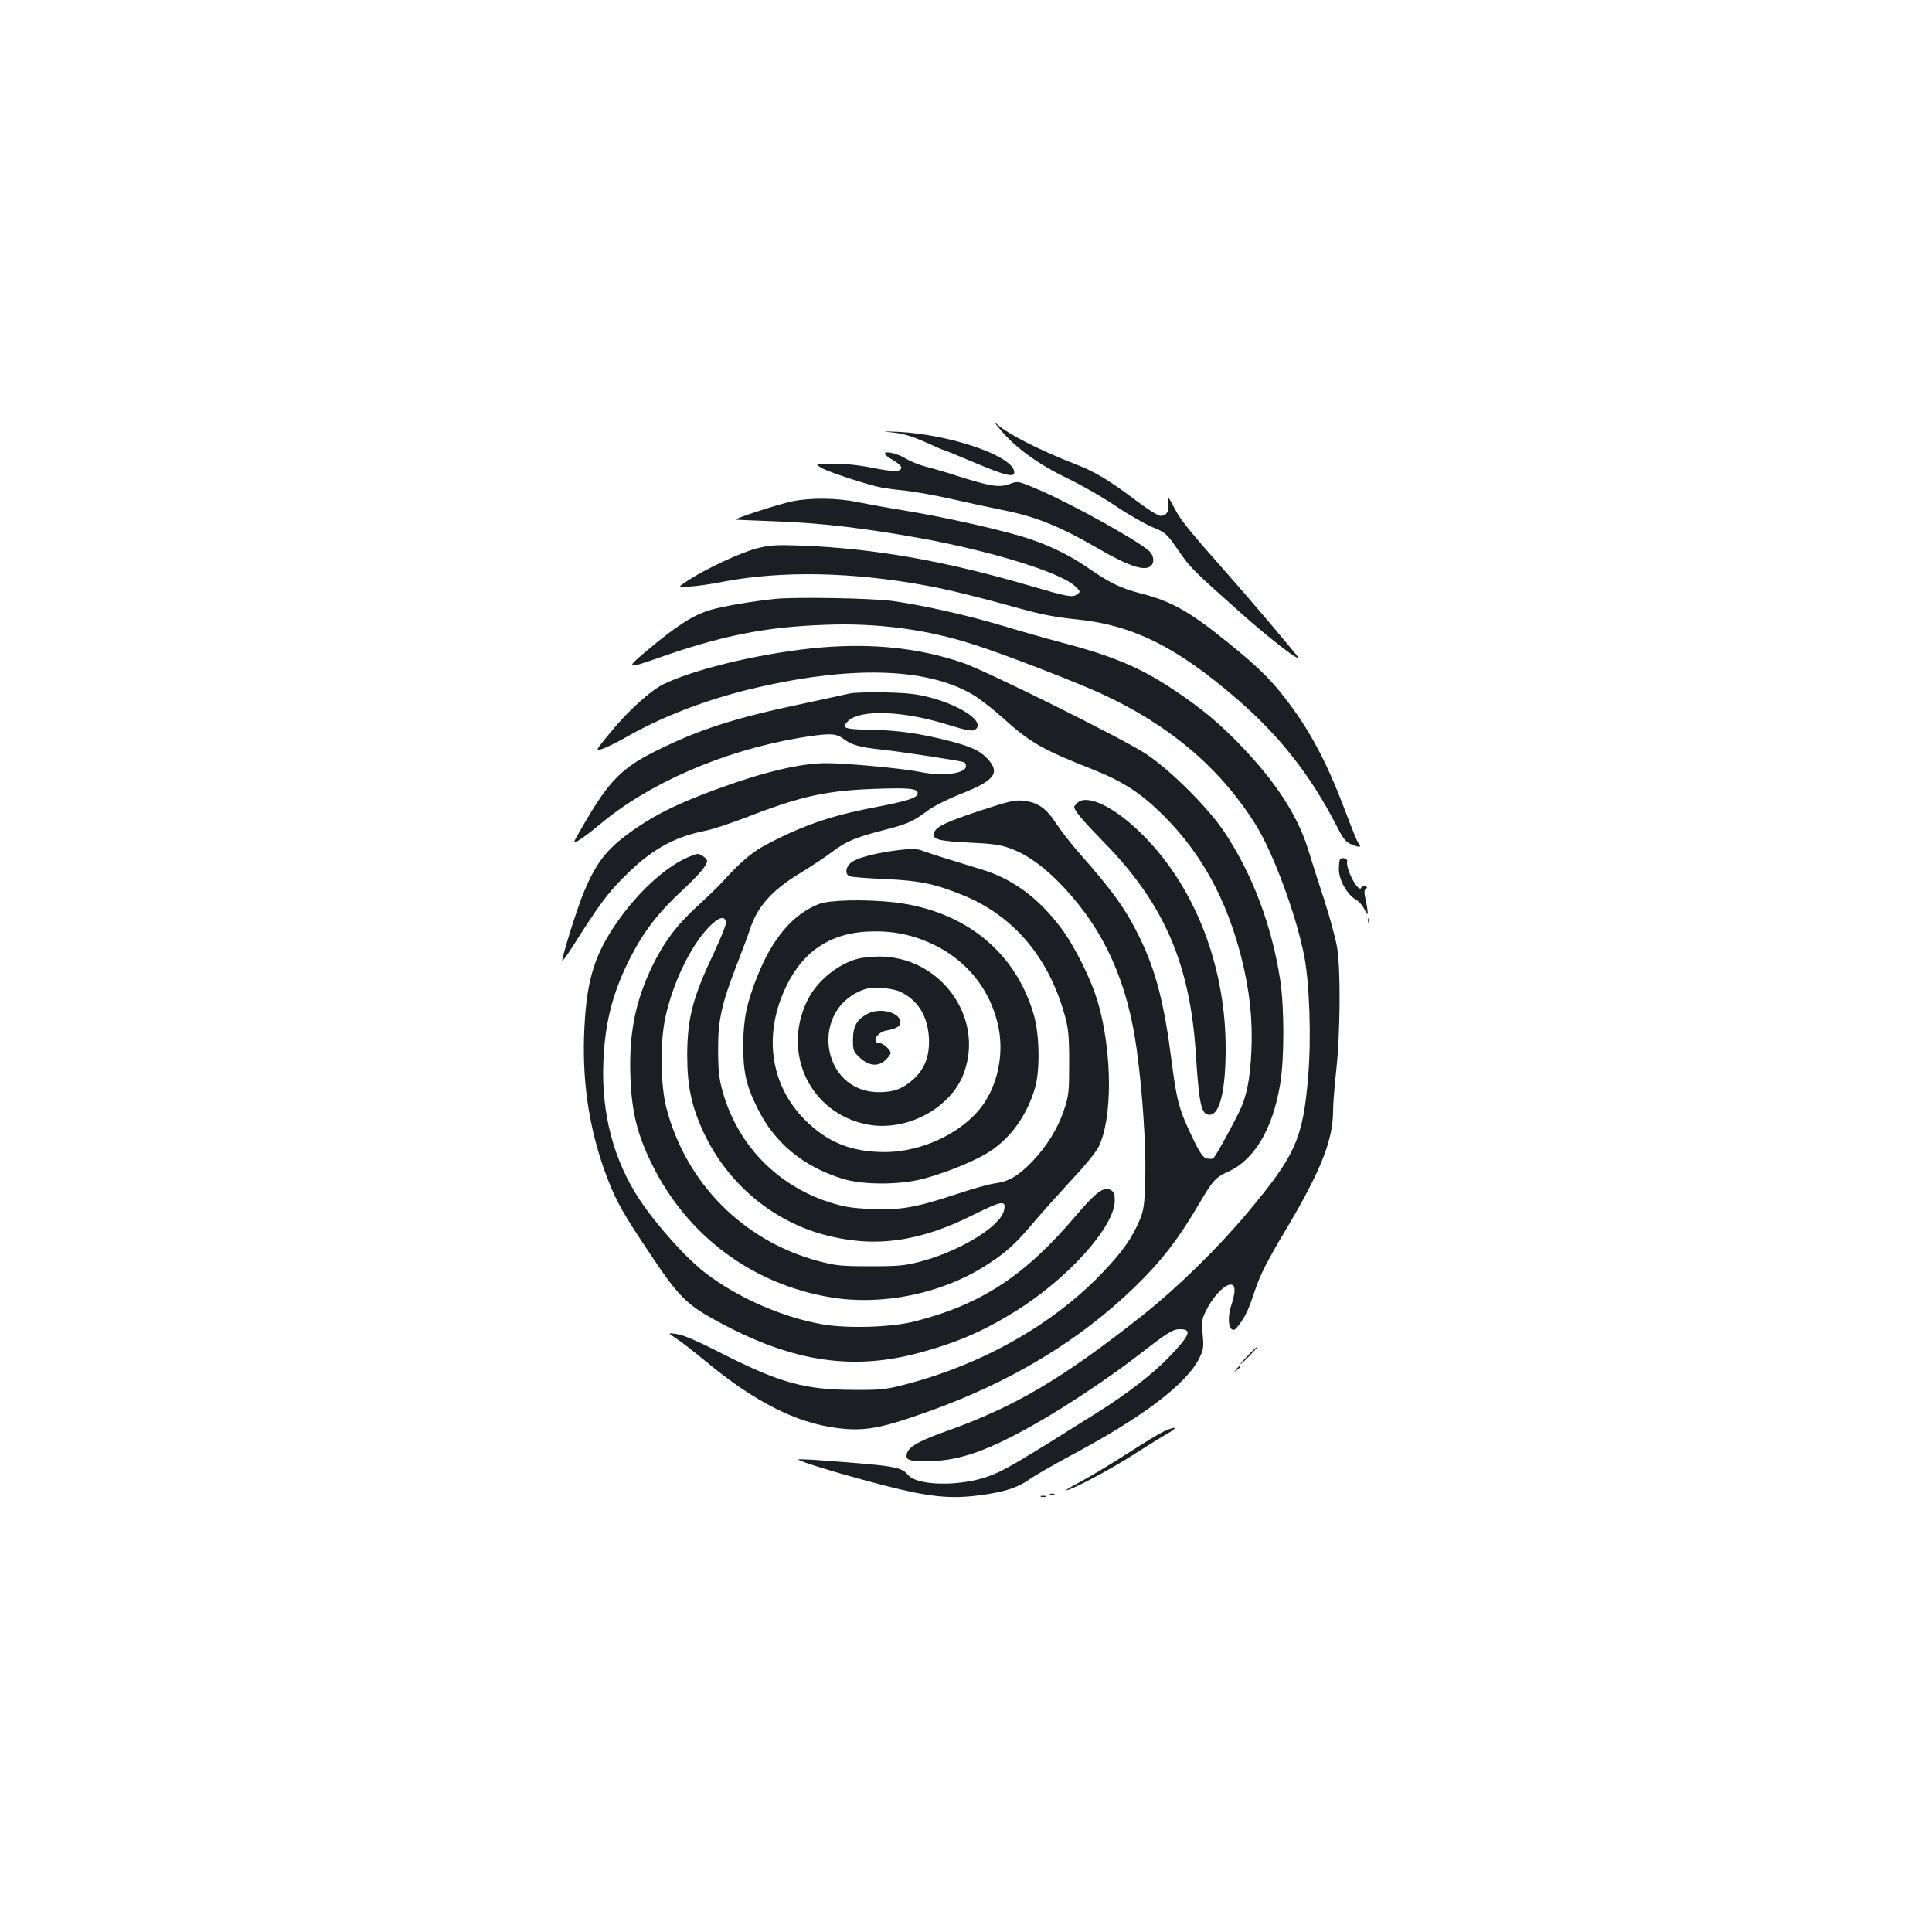<?xml version="1.0" standalone="no"?>
<!DOCTYPE svg PUBLIC "-//W3C//DTD SVG 20010904//EN"
 "http://www.w3.org/TR/2001/REC-SVG-20010904/DTD/svg10.dtd">
<svg version="1.0" xmlns="http://www.w3.org/2000/svg"
 width="1000pt" height="1000pt" viewBox="0 0 1000 1000"
 preserveAspectRatio="xMidYMid meet">
<g transform="translate(0,1000) scale(0.1,-0.1)"
fill="#1b1f23" stroke="none">
<path d="M5181 7772 c78 -92 195 -176 344 -248 72 -34 185 -99 251 -144 67
-45 153 -94 190 -109 66 -27 72 -31 131 -117 66 -95 69 -98 328 -329 142 -126
295 -245 295 -229 0 7 -249 301 -375 443 -185 209 -232 267 -259 318 -40 77
-46 83 -39 41 6 -43 -8 -68 -41 -68 -12 0 -72 38 -132 84 -132 99 -206 144
-299 180 -193 75 -361 160 -419 214 -16 15 -5 -1 25 -36z"/>
<path d="M4625 7761 c49 -5 98 -20 163 -49 50 -23 95 -42 98 -42 3 0 74 -29
159 -65 156 -66 205 -78 205 -50 0 83 -331 197 -605 210 -84 3 -85 3 -20 -4z"/>
<path d="M4580 7652 c0 -6 19 -21 43 -34 23 -13 42 -30 42 -38 0 -23 -42 -23
-152 -1 -62 13 -139 21 -200 21 -98 0 -98 0 -57 -24 38 -21 239 -87 309 -100
17 -3 73 -11 125 -16 52 -6 163 -26 245 -45 83 -19 195 -43 250 -54 170 -33
295 -82 497 -199 162 -94 245 -121 276 -90 19 19 14 53 -10 76 -59 54 -393
240 -571 317 -108 46 -108 46 -151 30 -52 -20 -98 -13 -266 40 -58 19 -134 41
-169 50 -34 9 -79 27 -100 40 -40 26 -111 44 -111 27z"/>
<path d="M4100 7405 c-73 -15 -313 -93 -290 -95 8 0 116 -5 240 -10 214 -9
425 -34 710 -85 362 -65 727 -177 802 -247 31 -29 32 -31 13 -44 -24 -18 -48
-13 -240 43 -439 129 -808 194 -1182 209 -141 5 -167 3 -238 -15 -84 -22 -262
-105 -355 -166 -55 -36 -55 -36 10 -31 36 2 113 13 172 25 304 58 669 51 1053
-20 120 -22 261 -57 485 -119 104 -29 185 -45 285 -55 297 -29 525 -142 842
-417 219 -190 377 -392 512 -654 36 -71 47 -83 81 -97 38 -15 50 -12 31 9 -5
5 -37 83 -71 174 -97 256 -185 419 -315 585 -72 93 -148 166 -295 284 -197
159 -289 210 -451 251 -97 25 -156 54 -259 125 -95 66 -189 114 -309 155 -116
40 -436 113 -641 146 -85 14 -197 34 -249 45 -107 22 -244 24 -341 4z"/>
<path d="M4010 6900 c-115 -12 -263 -37 -330 -56 -90 -26 -178 -82 -337 -216
-105 -88 -100 -91 57 -36 334 118 559 163 870 174 271 11 530 -24 773 -103
149 -47 515 -189 652 -251 353 -161 618 -384 802 -677 91 -143 211 -467 253
-680 28 -141 38 -426 21 -628 -27 -322 -66 -408 -316 -706 -159 -189 -363
-388 -545 -532 -412 -326 -659 -471 -1010 -596 -136 -48 -195 -80 -205 -114
-12 -36 9 -44 113 -42 161 2 312 56 568 203 155 89 370 233 505 337 162 126
189 143 226 143 65 0 53 -30 -56 -144 -85 -88 -215 -189 -371 -287 -421 -265
-487 -304 -569 -332 -148 -52 -366 -47 -411 9 -35 41 -66 47 -434 74 -71 6
-131 8 -134 6 -7 -8 251 -85 454 -137 224 -57 333 -68 480 -49 127 16 201 39
261 82 26 19 122 74 213 123 376 200 604 373 669 508 20 41 22 56 16 120 -6
67 -5 78 19 126 56 110 146 173 146 102 0 -16 -7 -48 -15 -71 -19 -54 -19
-114 -1 -129 11 -10 19 -5 39 21 35 47 50 80 86 188 24 72 62 147 156 304 181
304 245 465 245 616 0 37 8 134 17 216 20 183 23 516 4 629 -7 44 -37 154 -66
245 -30 91 -68 210 -85 266 -53 170 -164 343 -339 526 -119 125 -212 202 -361
301 -171 114 -316 174 -592 246 -65 17 -202 56 -305 87 -187 55 -406 103 -558
124 -108 14 -499 21 -605 10z"/>
<path d="M4252 6649 c-283 -24 -638 -105 -813 -188 -70 -33 -185 -137 -278
-250 -82 -100 -82 -100 -40 -86 23 8 81 37 128 64 175 100 400 187 626 242
518 126 920 116 1161 -27 34 -20 101 -72 149 -115 147 -133 208 -168 472 -272
158 -63 250 -123 368 -241 195 -196 323 -430 400 -731 43 -170 60 -323 52
-489 -7 -148 -25 -234 -65 -315 -52 -104 -123 -231 -133 -237 -6 -3 -21 -3
-34 0 -18 5 -35 29 -71 104 -71 148 -83 191 -110 401 -38 298 -81 465 -164
636 -70 145 -140 243 -310 435 -42 47 -97 118 -123 157 -52 81 -96 111 -175
119 -39 4 -77 -5 -216 -51 -173 -57 -229 -83 -240 -112 -15 -37 17 -46 176
-54 126 -6 165 -11 219 -31 89 -33 180 -99 277 -203 210 -225 329 -491 376
-840 30 -220 48 -497 44 -660 -4 -145 -7 -166 -30 -222 -39 -93 -92 -167 -198
-277 -256 -265 -618 -469 -1015 -572 -100 -26 -125 -29 -270 -28 -249 1 -377
36 -672 185 -126 65 -207 100 -240 104 -48 7 -48 7 -3 -23 25 -16 92 -68 150
-116 255 -212 470 -321 686 -348 139 -17 222 -2 461 83 431 153 787 367 1077
648 139 135 226 248 336 436 66 113 83 132 146 160 136 61 231 219 270 453 22
130 22 401 0 542 -44 281 -142 542 -287 761 -83 126 -280 323 -409 408 -119
78 -831 432 -951 472 -223 75 -458 100 -727 78z"/>
<path d="M4400 6411 c-19 -5 -125 -27 -235 -51 -365 -77 -542 -134 -764 -244
-182 -89 -249 -157 -383 -389 -57 -98 -57 -98 -20 -75 20 12 69 49 107 81 253
213 640 381 1028 447 156 26 192 26 231 -3 43 -33 85 -45 201 -57 121 -14 415
-59 427 -66 4 -3 8 -12 8 -19 0 -39 -119 -55 -235 -31 -93 19 -375 45 -486 46
-137 0 -334 -47 -589 -142 -179 -67 -282 -117 -388 -188 -152 -103 -209 -170
-278 -333 -32 -73 -114 -334 -114 -360 0 -6 24 27 53 72 136 215 178 272 262
357 143 145 259 211 430 245 33 6 128 38 212 70 281 109 411 137 664 146 177
6 219 2 219 -23 0 -23 -51 -40 -229 -74 -226 -43 -379 -97 -570 -200 -61 -33
-130 -93 -212 -185 -20 -22 -78 -78 -128 -124 -107 -97 -176 -189 -237 -316
-87 -182 -119 -348 -111 -568 6 -179 35 -298 111 -452 182 -371 520 -623 926
-690 262 -44 567 17 795 160 112 71 156 110 262 236 49 57 137 155 196 219 60
63 119 136 132 161 74 145 73 489 -1 747 -35 122 -120 292 -193 390 -119 157
-250 253 -411 302 -171 52 -254 78 -298 94 -37 14 -57 15 -130 6 -107 -13
-197 -35 -237 -58 -36 -21 -46 -65 -18 -77 10 -5 92 -11 183 -15 181 -8 261
-25 405 -84 261 -106 444 -322 527 -624 18 -64 22 -105 22 -242 0 -153 -2
-171 -27 -246 -32 -95 -87 -185 -165 -267 -71 -73 -121 -103 -192 -112 -30 -4
-120 -29 -200 -56 -208 -69 -287 -83 -439 -77 -105 5 -142 11 -221 36 -275 90
-477 303 -552 581 -16 58 -21 107 -21 206 -1 155 18 240 98 445 29 74 58 153
65 175 39 122 114 207 267 299 54 33 127 81 162 108 71 54 126 76 272 113 116
30 143 42 218 97 29 23 107 62 175 89 175 69 205 109 137 182 -37 41 -85 63
-198 92 -146 38 -270 56 -410 58 -135 2 -152 9 -112 46 66 61 288 52 525 -23
77 -24 114 -31 127 -25 65 35 -57 124 -233 170 -65 17 -120 23 -230 25 -80 2
-161 -1 -180 -5z m-642 -1184 c2 -10 -26 -80 -61 -155 -111 -233 -140 -342
-140 -537 0 -159 23 -265 88 -403 121 -255 347 -447 613 -521 262 -72 494 -42
780 101 151 75 172 78 158 21 -20 -81 -222 -205 -421 -260 -91 -24 -116 -27
-270 -27 -153 0 -180 3 -270 27 -388 104 -685 404 -786 793 -30 117 -33 335
-6 464 38 178 128 367 223 468 53 55 85 65 92 29z"/>
<path d="M5576 5844 c-9 -8 -16 -18 -16 -20 0 -19 40 -67 159 -189 307 -315
442 -627 471 -1095 17 -261 28 -310 71 -310 54 0 84 131 83 355 -3 433 -169
846 -450 1114 -136 130 -271 192 -318 145z"/>
<path d="M3534 5550 c-116 -59 -254 -193 -355 -345 -110 -165 -147 -301 -156
-570 -8 -261 32 -503 122 -737 47 -121 84 -186 228 -400 135 -203 182 -250
322 -327 385 -214 698 -267 1045 -178 199 52 342 112 513 218 274 170 517 440
517 575 0 34 -5 46 -22 55 -35 19 -76 -12 -179 -133 -266 -314 -494 -462 -840
-549 -120 -29 -332 -36 -464 -15 -206 34 -442 136 -611 265 -99 75 -252 245
-341 378 -137 206 -201 450 -190 717 8 204 49 362 140 540 68 133 147 236 269
348 85 79 128 130 128 152 0 12 -33 36 -49 36 -10 0 -44 -13 -77 -30z"/>
<path d="M6937 5554 c-4 -4 -7 -28 -7 -54 0 -55 43 -131 90 -158 16 -9 36 -33
44 -52 18 -42 20 -20 5 51 -9 39 -8 53 1 59 8 5 8 9 -4 13 -8 3 -17 1 -19 -6
-12 -36 -83 93 -74 136 2 13 -26 21 -36 11z"/>
<path d="M4239 5321 c-135 -53 -240 -176 -319 -374 -55 -138 -72 -220 -73
-352 -1 -141 14 -211 73 -330 88 -180 237 -303 440 -366 105 -33 297 -33 420
0 109 29 245 83 324 129 117 69 208 189 252 337 28 91 25 275 -4 379 -94 330
-360 544 -727 586 -147 16 -332 12 -386 -9z m457 -161 c244 -62 418 -234 470
-467 30 -134 4 -283 -67 -395 -99 -153 -318 -262 -524 -261 -171 1 -295 52
-409 167 -180 181 -217 443 -96 692 91 188 241 282 451 283 64 1 122 -6 175
-19z"/>
<path d="M4446 5039 c-108 -26 -221 -118 -270 -223 -129 -273 21 -579 312
-636 201 -40 432 82 500 263 110 292 -123 610 -443 606 -33 -1 -77 -5 -99 -10z
m215 -173 c90 -43 140 -124 147 -236 5 -93 -20 -161 -80 -216 -56 -50 -102
-67 -178 -67 -306 0 -363 439 -70 534 39 13 141 5 181 -15z"/>
<path d="M4491 4753 c-56 -29 -76 -65 -76 -135 0 -56 2 -62 37 -94 47 -43 96
-46 133 -9 14 13 25 29 25 35 0 15 -38 50 -54 50 -47 0 -20 57 32 66 51 9 72
22 72 43 0 51 -105 78 -169 44z"/>
<path d="M7081 5234 c0 -11 3 -14 6 -6 3 7 2 16 -1 19 -3 4 -6 -2 -5 -13z"/>
<path d="M6460 2985 c-24 -25 -42 -45 -39 -45 3 0 25 20 49 45 24 25 42 45 39
45 -3 0 -25 -20 -49 -45z"/>
<path d="M6399 2913 c-13 -16 -12 -17 4 -4 9 7 17 15 17 17 0 8 -8 3 -21 -13z"/>
<path d="M6024 2591 c-22 -10 -105 -60 -185 -112 -79 -51 -189 -117 -244 -147
-55 -29 -89 -50 -75 -46 48 12 241 116 358 192 64 41 140 88 167 103 56 32 42
39 -21 10z"/>
<path d="M5438 2263 c7 -3 16 -2 19 1 4 3 -2 6 -13 5 -11 0 -14 -3 -6 -6z"/>
<path d="M5388 2253 c6 -2 18 -2 25 0 6 3 1 5 -13 5 -14 0 -19 -2 -12 -5z"/>
</g>
</svg>
